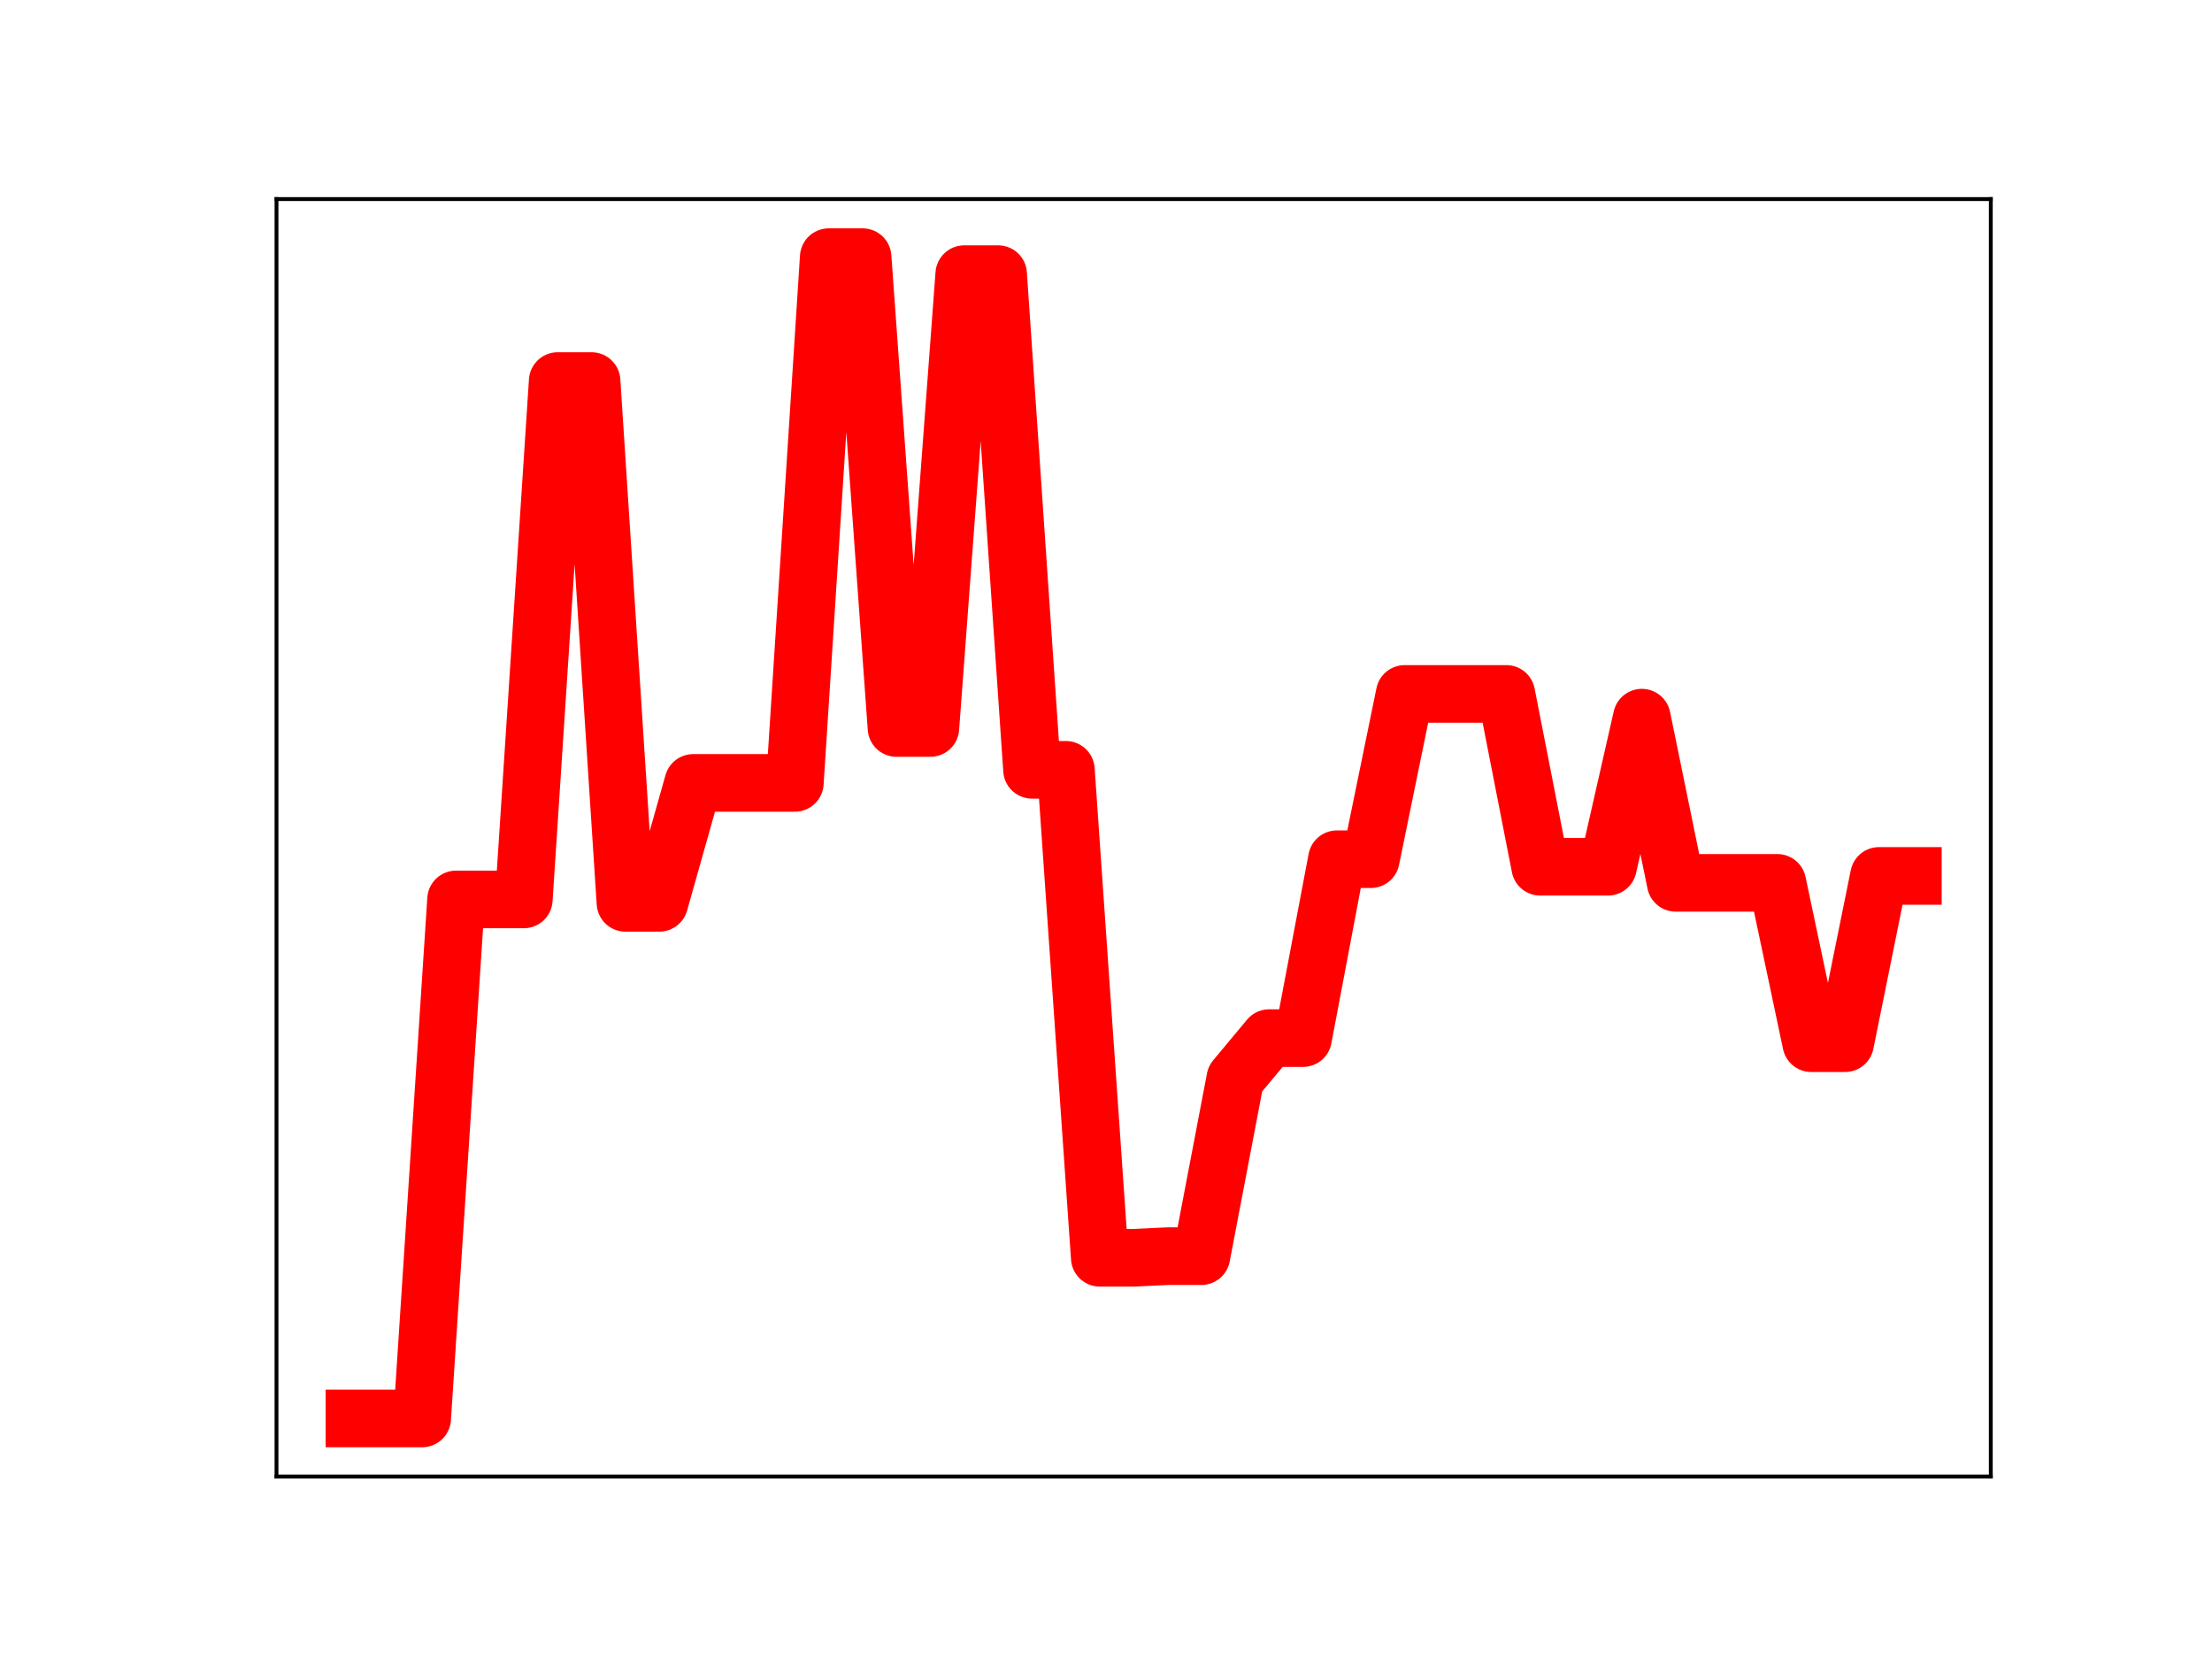 <?xml version="1.0" encoding="utf-8" standalone="no"?>
<!DOCTYPE svg PUBLIC "-//W3C//DTD SVG 1.1//EN"
  "http://www.w3.org/Graphics/SVG/1.1/DTD/svg11.dtd">
<!-- Created with matplotlib (https://matplotlib.org/) -->
<svg height="345.6pt" version="1.1" viewBox="0 0 460.8 345.6" width="460.8pt" xmlns="http://www.w3.org/2000/svg" xmlns:xlink="http://www.w3.org/1999/xlink">
 <defs>
  <style type="text/css">
*{stroke-linecap:butt;stroke-linejoin:round;}
  </style>
 </defs>
 <g id="figure_1">
  <g id="patch_1">
   <path d="M 0 345.6 
L 460.8 345.6 
L 460.8 0 
L 0 0 
z
" style="fill:#ffffff;"/>
  </g>
  <g id="axes_1">
   <g id="patch_2">
    <path d="M 57.6 307.584 
L 414.72 307.584 
L 414.72 41.472 
L 57.6 41.472 
z
" style="fill:#ffffff;"/>
   </g>
   <g id="line2d_1">
    <path clip-path="url(#p61a4f2f688)" d="M 73.833 295.488 
L 80.89 295.488 
L 87.948 295.488 
L 95.006 187.367 
L 102.064 187.367 
L 109.121 187.367 
L 116.179 79.38 
L 123.237 79.38 
L 130.294 188.08 
L 137.352 188.08 
L 144.41 163.093 
L 151.468 163.093 
L 158.525 163.093 
L 165.583 163.093 
L 172.641 53.568 
L 179.698 53.568 
L 186.756 151.653 
L 193.814 151.653 
L 200.871 57.105 
L 207.929 57.105 
L 214.987 160.368 
L 222.045 160.368 
L 229.102 262.017 
L 236.16 262.017 
L 243.218 261.682 
L 250.275 261.682 
L 257.333 224.723 
L 264.391 216.255 
L 271.449 216.255 
L 278.506 178.99 
L 285.564 178.99 
L 292.622 144.554 
L 299.679 144.554 
L 306.737 144.554 
L 313.795 144.554 
L 320.852 180.562 
L 327.91 180.562 
L 334.968 180.562 
L 342.026 149.5 
L 349.083 183.913 
L 356.141 183.913 
L 363.199 183.913 
L 370.256 183.913 
L 377.314 217.318 
L 384.372 217.318 
L 391.43 182.468 
L 398.487 182.468 
" style="fill:none;stroke:#ff0000;stroke-linecap:square;stroke-width:12;"/>
    <defs>
     <path d="M 0 3 
C 0.796 3 1.559 2.684 2.121 2.121 
C 2.684 1.559 3 0.796 3 0 
C 3 -0.796 2.684 -1.559 2.121 -2.121 
C 1.559 -2.684 0.796 -3 0 -3 
C -0.796 -3 -1.559 -2.684 -2.121 -2.121 
C -2.684 -1.559 -3 -0.796 -3 0 
C -3 0.796 -2.684 1.559 -2.121 2.121 
C -1.559 2.684 -0.796 3 0 3 
z
" id="mb3ac035ea6" style="stroke:#ff0000;"/>
    </defs>
    <g clip-path="url(#p61a4f2f688)">
     <use style="fill:#ff0000;stroke:#ff0000;" x="73.833" xlink:href="#mb3ac035ea6" y="295.488"/>
     <use style="fill:#ff0000;stroke:#ff0000;" x="80.89" xlink:href="#mb3ac035ea6" y="295.488"/>
     <use style="fill:#ff0000;stroke:#ff0000;" x="87.948" xlink:href="#mb3ac035ea6" y="295.488"/>
     <use style="fill:#ff0000;stroke:#ff0000;" x="95.006" xlink:href="#mb3ac035ea6" y="187.367"/>
     <use style="fill:#ff0000;stroke:#ff0000;" x="102.064" xlink:href="#mb3ac035ea6" y="187.367"/>
     <use style="fill:#ff0000;stroke:#ff0000;" x="109.121" xlink:href="#mb3ac035ea6" y="187.367"/>
     <use style="fill:#ff0000;stroke:#ff0000;" x="116.179" xlink:href="#mb3ac035ea6" y="79.38"/>
     <use style="fill:#ff0000;stroke:#ff0000;" x="123.237" xlink:href="#mb3ac035ea6" y="79.38"/>
     <use style="fill:#ff0000;stroke:#ff0000;" x="130.294" xlink:href="#mb3ac035ea6" y="188.08"/>
     <use style="fill:#ff0000;stroke:#ff0000;" x="137.352" xlink:href="#mb3ac035ea6" y="188.08"/>
     <use style="fill:#ff0000;stroke:#ff0000;" x="144.41" xlink:href="#mb3ac035ea6" y="163.093"/>
     <use style="fill:#ff0000;stroke:#ff0000;" x="151.468" xlink:href="#mb3ac035ea6" y="163.093"/>
     <use style="fill:#ff0000;stroke:#ff0000;" x="158.525" xlink:href="#mb3ac035ea6" y="163.093"/>
     <use style="fill:#ff0000;stroke:#ff0000;" x="165.583" xlink:href="#mb3ac035ea6" y="163.093"/>
     <use style="fill:#ff0000;stroke:#ff0000;" x="172.641" xlink:href="#mb3ac035ea6" y="53.568"/>
     <use style="fill:#ff0000;stroke:#ff0000;" x="179.698" xlink:href="#mb3ac035ea6" y="53.568"/>
     <use style="fill:#ff0000;stroke:#ff0000;" x="186.756" xlink:href="#mb3ac035ea6" y="151.653"/>
     <use style="fill:#ff0000;stroke:#ff0000;" x="193.814" xlink:href="#mb3ac035ea6" y="151.653"/>
     <use style="fill:#ff0000;stroke:#ff0000;" x="200.871" xlink:href="#mb3ac035ea6" y="57.105"/>
     <use style="fill:#ff0000;stroke:#ff0000;" x="207.929" xlink:href="#mb3ac035ea6" y="57.105"/>
     <use style="fill:#ff0000;stroke:#ff0000;" x="214.987" xlink:href="#mb3ac035ea6" y="160.368"/>
     <use style="fill:#ff0000;stroke:#ff0000;" x="222.045" xlink:href="#mb3ac035ea6" y="160.368"/>
     <use style="fill:#ff0000;stroke:#ff0000;" x="229.102" xlink:href="#mb3ac035ea6" y="262.017"/>
     <use style="fill:#ff0000;stroke:#ff0000;" x="236.16" xlink:href="#mb3ac035ea6" y="262.017"/>
     <use style="fill:#ff0000;stroke:#ff0000;" x="243.218" xlink:href="#mb3ac035ea6" y="261.682"/>
     <use style="fill:#ff0000;stroke:#ff0000;" x="250.275" xlink:href="#mb3ac035ea6" y="261.682"/>
     <use style="fill:#ff0000;stroke:#ff0000;" x="257.333" xlink:href="#mb3ac035ea6" y="224.723"/>
     <use style="fill:#ff0000;stroke:#ff0000;" x="264.391" xlink:href="#mb3ac035ea6" y="216.255"/>
     <use style="fill:#ff0000;stroke:#ff0000;" x="271.449" xlink:href="#mb3ac035ea6" y="216.255"/>
     <use style="fill:#ff0000;stroke:#ff0000;" x="278.506" xlink:href="#mb3ac035ea6" y="178.99"/>
     <use style="fill:#ff0000;stroke:#ff0000;" x="285.564" xlink:href="#mb3ac035ea6" y="178.99"/>
     <use style="fill:#ff0000;stroke:#ff0000;" x="292.622" xlink:href="#mb3ac035ea6" y="144.554"/>
     <use style="fill:#ff0000;stroke:#ff0000;" x="299.679" xlink:href="#mb3ac035ea6" y="144.554"/>
     <use style="fill:#ff0000;stroke:#ff0000;" x="306.737" xlink:href="#mb3ac035ea6" y="144.554"/>
     <use style="fill:#ff0000;stroke:#ff0000;" x="313.795" xlink:href="#mb3ac035ea6" y="144.554"/>
     <use style="fill:#ff0000;stroke:#ff0000;" x="320.852" xlink:href="#mb3ac035ea6" y="180.562"/>
     <use style="fill:#ff0000;stroke:#ff0000;" x="327.91" xlink:href="#mb3ac035ea6" y="180.562"/>
     <use style="fill:#ff0000;stroke:#ff0000;" x="334.968" xlink:href="#mb3ac035ea6" y="180.562"/>
     <use style="fill:#ff0000;stroke:#ff0000;" x="342.026" xlink:href="#mb3ac035ea6" y="149.5"/>
     <use style="fill:#ff0000;stroke:#ff0000;" x="349.083" xlink:href="#mb3ac035ea6" y="183.913"/>
     <use style="fill:#ff0000;stroke:#ff0000;" x="356.141" xlink:href="#mb3ac035ea6" y="183.913"/>
     <use style="fill:#ff0000;stroke:#ff0000;" x="363.199" xlink:href="#mb3ac035ea6" y="183.913"/>
     <use style="fill:#ff0000;stroke:#ff0000;" x="370.256" xlink:href="#mb3ac035ea6" y="183.913"/>
     <use style="fill:#ff0000;stroke:#ff0000;" x="377.314" xlink:href="#mb3ac035ea6" y="217.318"/>
     <use style="fill:#ff0000;stroke:#ff0000;" x="384.372" xlink:href="#mb3ac035ea6" y="217.318"/>
     <use style="fill:#ff0000;stroke:#ff0000;" x="391.43" xlink:href="#mb3ac035ea6" y="182.468"/>
     <use style="fill:#ff0000;stroke:#ff0000;" x="398.487" xlink:href="#mb3ac035ea6" y="182.468"/>
    </g>
   </g>
   <g id="patch_3">
    <path d="M 57.6 307.584 
L 57.6 41.472 
" style="fill:none;stroke:#000000;stroke-linecap:square;stroke-linejoin:miter;stroke-width:0.8;"/>
   </g>
   <g id="patch_4">
    <path d="M 414.72 307.584 
L 414.72 41.472 
" style="fill:none;stroke:#000000;stroke-linecap:square;stroke-linejoin:miter;stroke-width:0.8;"/>
   </g>
   <g id="patch_5">
    <path d="M 57.6 307.584 
L 414.72 307.584 
" style="fill:none;stroke:#000000;stroke-linecap:square;stroke-linejoin:miter;stroke-width:0.8;"/>
   </g>
   <g id="patch_6">
    <path d="M 57.6 41.472 
L 414.72 41.472 
" style="fill:none;stroke:#000000;stroke-linecap:square;stroke-linejoin:miter;stroke-width:0.8;"/>
   </g>
  </g>
 </g>
 <defs>
  <clipPath id="p61a4f2f688">
   <rect height="266.112" width="357.12" x="57.6" y="41.472"/>
  </clipPath>
 </defs>
</svg>
